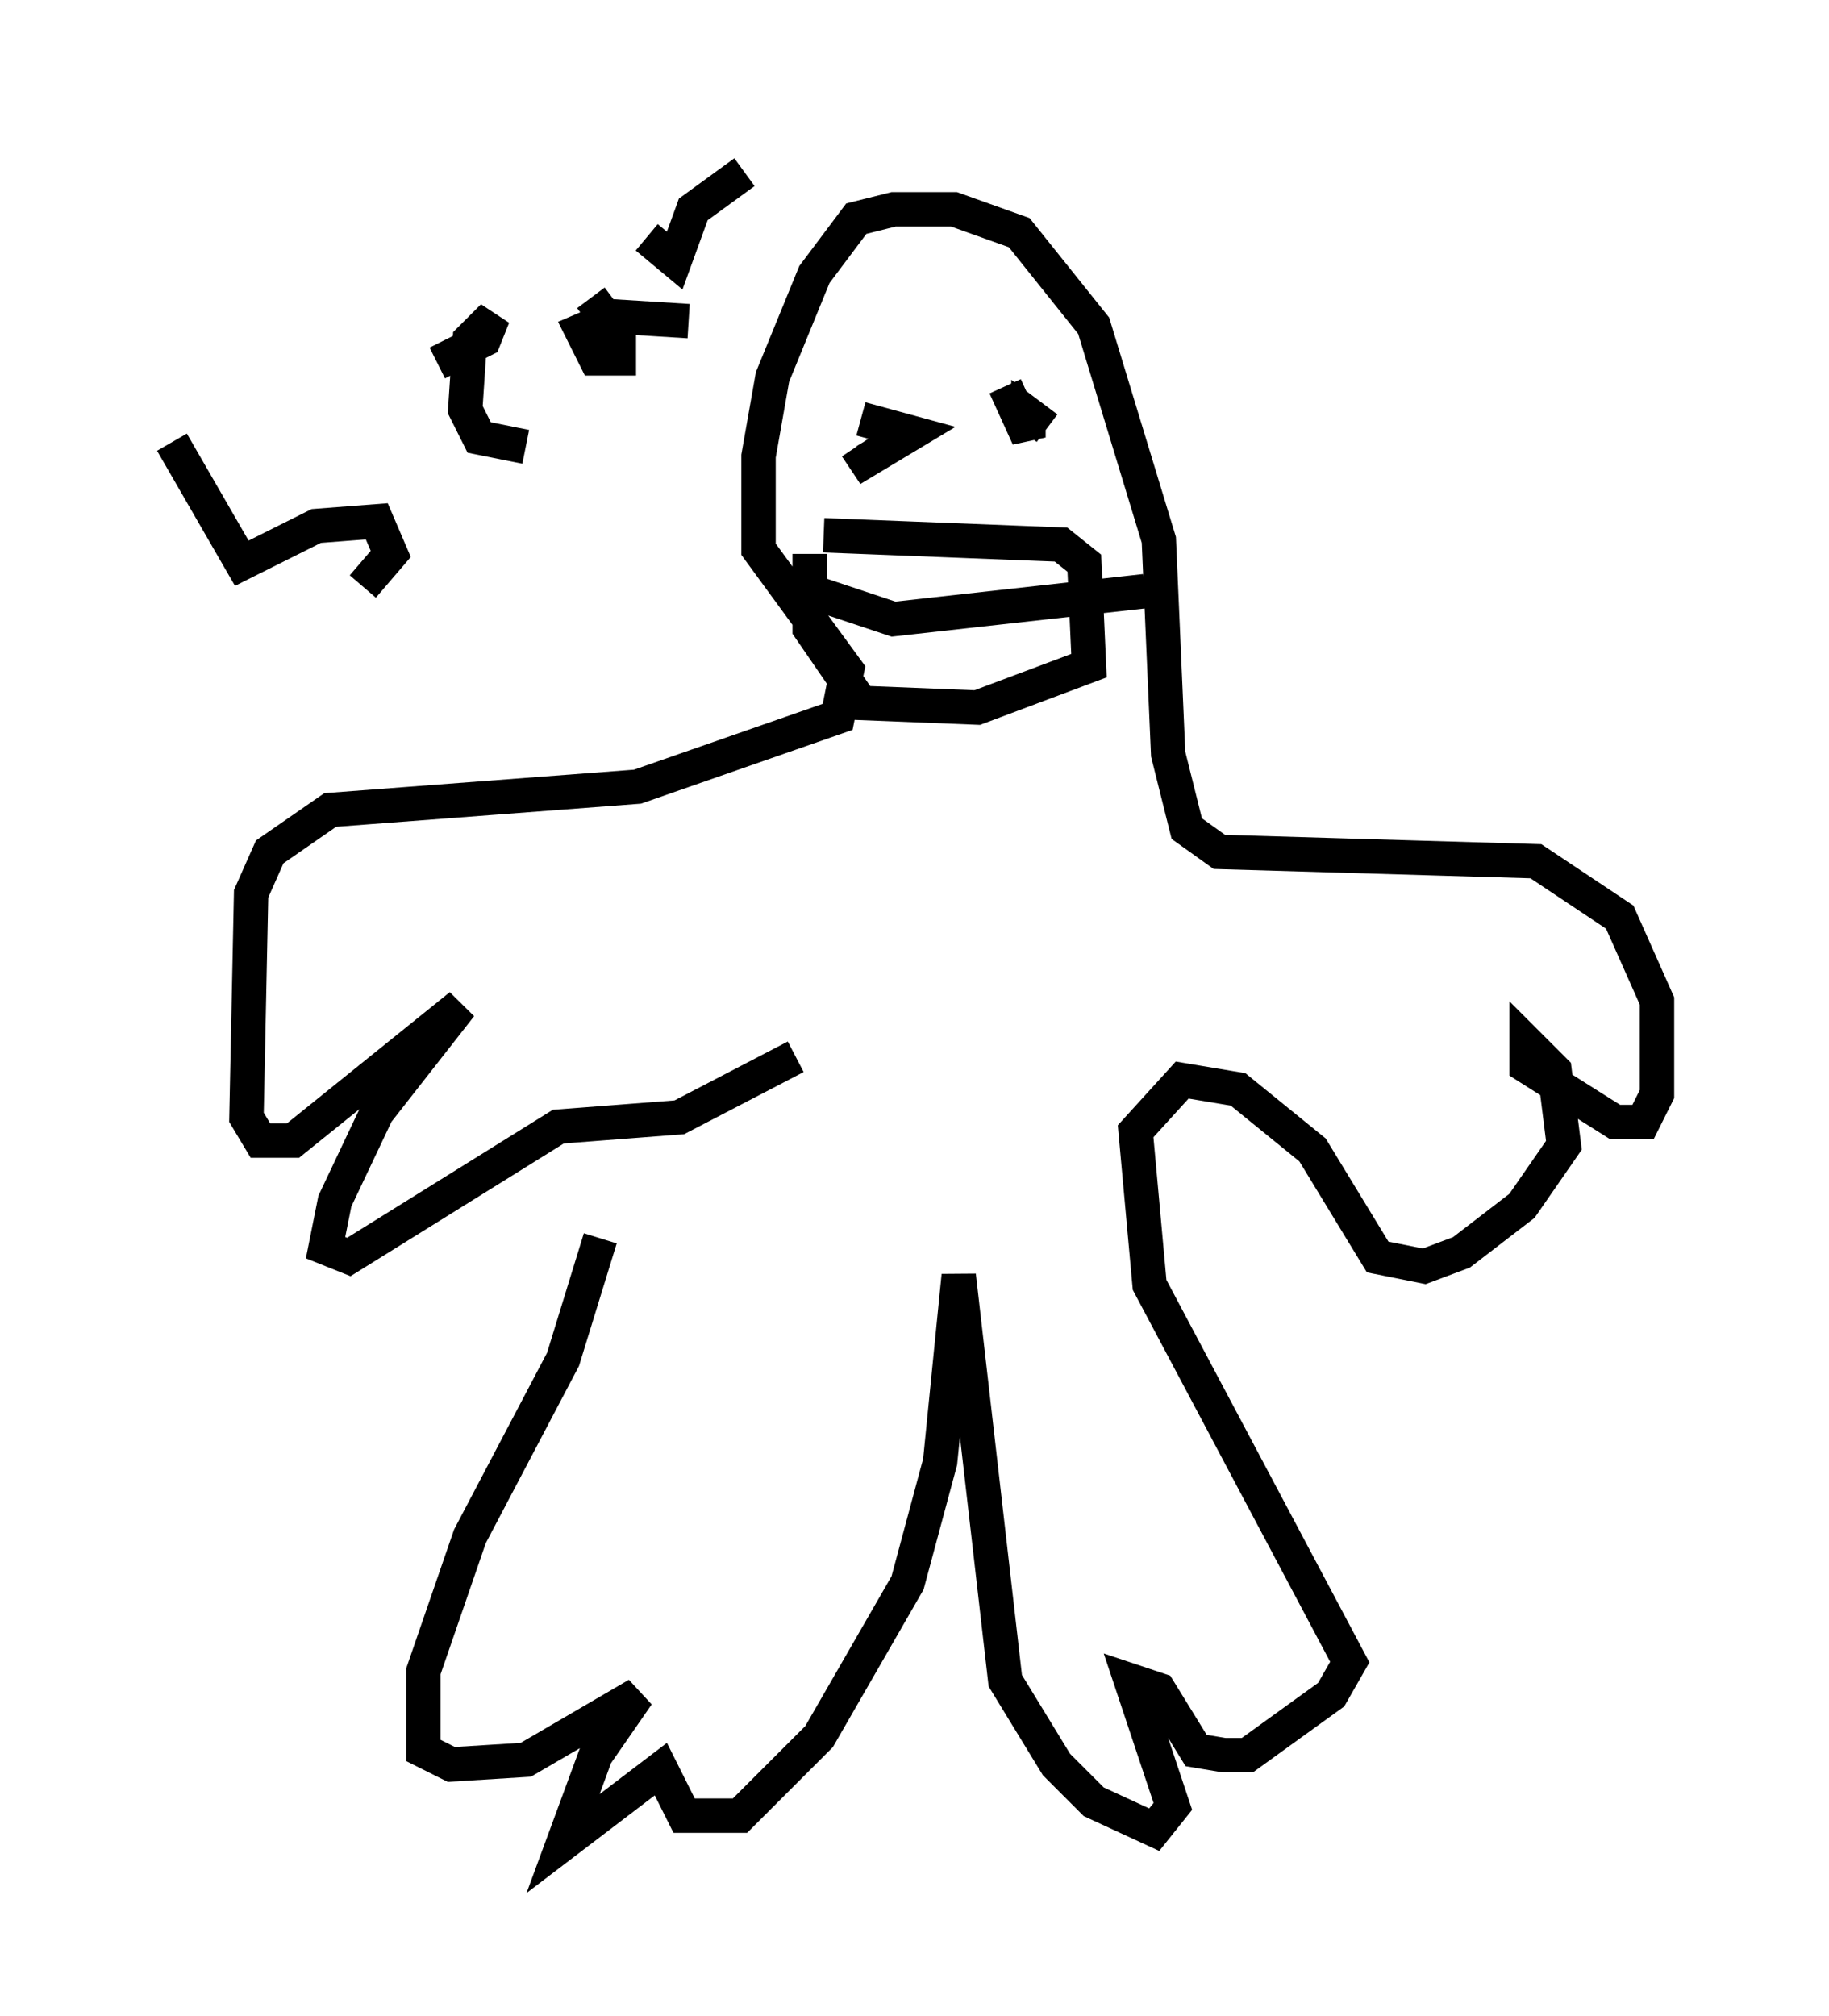 <?xml version="1.0" encoding="utf-8" ?>
<svg baseProfile="full" height="58.579" version="1.1" width="53.166" xmlns="http://www.w3.org/2000/svg" xmlns:ev="http://www.w3.org/2001/xml-events" xmlns:xlink="http://www.w3.org/1999/xlink"><defs /><rect fill="white" height="58.579" width="53.166" x="0" y="0" /><path d="M18.126, 35.311 m-0.677, 0.677 l-1.083, 3.518 -2.706, 5.142 l-1.353, 3.924 0.0, 2.3 l0.812, 0.406 2.165, -0.135 l3.248, -1.894 -1.218, 1.759 l-0.947, 2.571 2.842, -2.165 l0.677, 1.353 1.624, 0.0 l2.3, -2.3 2.571, -4.465 l0.947, -3.518 0.541, -5.413 l1.353, 11.773 1.488, 2.436 l1.083, 1.083 1.759, 0.812 l0.541, -0.677 -1.218, -3.654 l0.812, 0.271 1.083, 1.759 l0.812, 0.135 0.677, 0.0 l2.436, -1.759 0.541, -0.947 l-5.819, -10.961 -0.406, -4.465 l1.353, -1.488 1.624, 0.271 l2.165, 1.759 1.894, 3.112 l1.353, 0.271 1.083, -0.406 l1.759, -1.353 1.218, -1.759 l-0.271, -2.165 -0.812, -0.812 l0.0, 0.677 2.571, 1.624 l0.812, 0.0 0.406, -0.812 l0.0, -2.706 -1.083, -2.436 l-2.436, -1.624 -9.202, -0.271 l-0.947, -0.677 -0.541, -2.165 l-0.271, -6.225 -1.894, -6.225 l-2.165, -2.706 -1.894, -0.677 l-1.759, 0.0 -1.083, 0.271 l-1.218, 1.624 -1.218, 2.977 l-0.406, 2.3 0.0, 2.706 l2.571, 3.518 -0.271, 1.353 l-5.819, 2.03 -8.931, 0.677 l-1.759, 1.218 -0.541, 1.218 l-0.135, 6.495 0.406, 0.677 l0.947, 0.0 4.871, -3.924 l-2.436, 3.112 -1.218, 2.571 l-0.271, 1.353 0.677, 0.271 l6.089, -3.789 3.518, -0.271 l3.383, -1.759 m1.353, -18.538 l0.0, 0.0 m5.413, -1.894 l0.0, 0.0 m-4.871, 1.894 l1.488, 0.406 -1.353, 0.812 l-0.271, -0.406 m4.33, -1.759 l0.677, 1.488 0.0, -0.677 l0.541, 0.406 m-6.495, 3.112 l6.901, 0.271 0.677, 0.541 l0.135, 2.977 -3.248, 1.218 l-3.383, -0.135 -1.488, -2.165 l0.0, -2.165 m-0.812, 0.812 l3.248, 1.083 7.307, -0.812 m-28.281, -4.33 l2.03, 3.518 2.165, -1.083 l1.759, -0.135 0.406, 0.947 l-0.812, 0.947 m2.165, -6.495 l1.353, -0.677 0.271, -0.677 l-0.677, 0.677 -0.135, 2.03 l0.406, 0.812 1.353, 0.271 m1.894, -4.33 l0.812, 1.083 0.0, 0.677 l-0.677, 0.0 -0.406, -0.812 l0.947, -0.406 2.165, 0.135 m-1.218, -2.436 l0.812, 0.677 0.541, -1.488 l1.488, -1.083 " fill="none" stroke="black" stroke-width="1" /></svg>